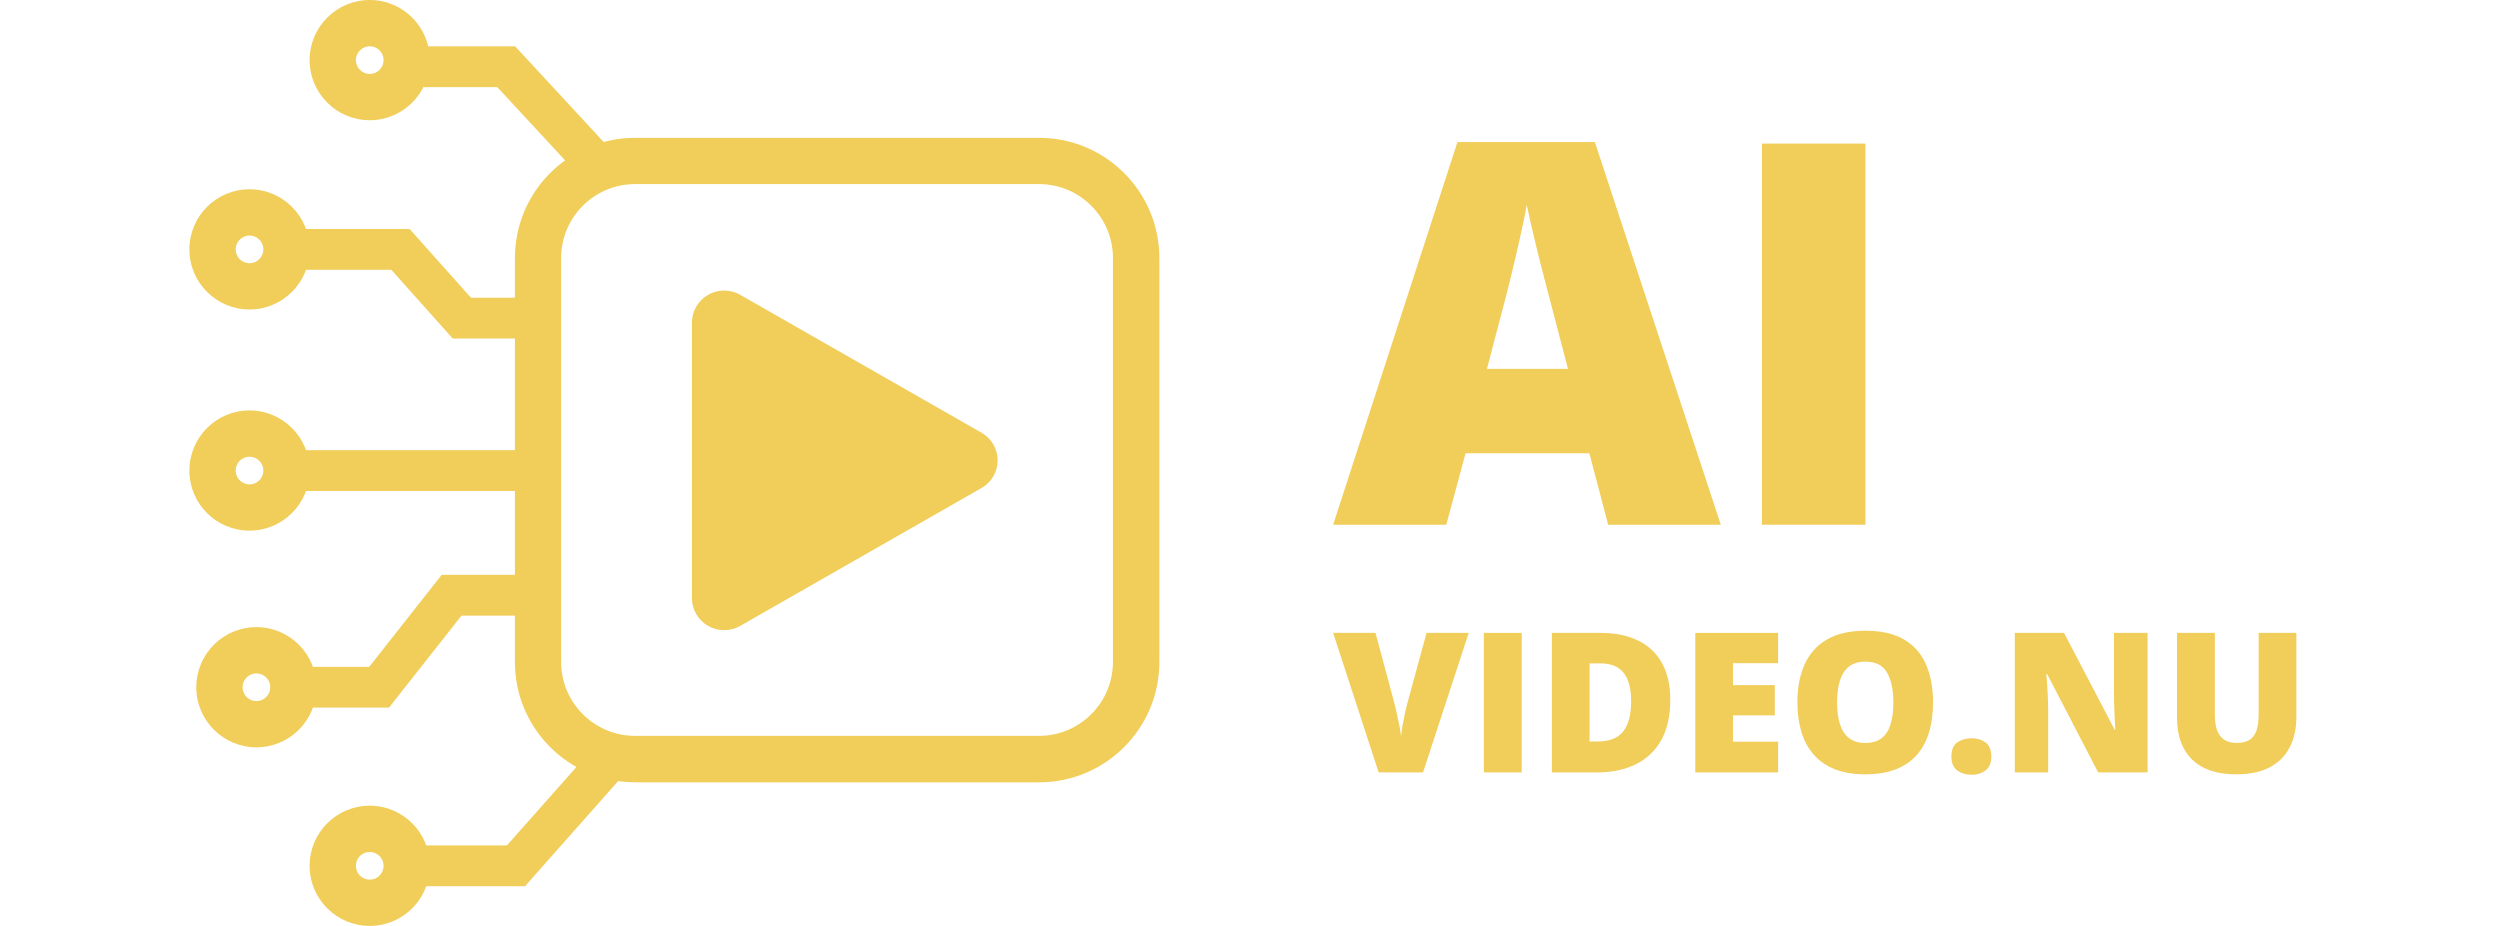 <svg xmlns="http://www.w3.org/2000/svg" xmlns:xlink="http://www.w3.org/1999/xlink" width="1080" zoomAndPan="magnify" viewBox="0 0 810 300" height="400" preserveAspectRatio="xMidYMid meet" version="1.2"><defs><clipPath id="4e8b870790"><path d="M 166.832 44.66 L 375.633 44.66 L 375.633 253.465 L 166.832 253.465 Z M 166.832 44.66 "/></clipPath><clipPath id="c8c8d56fe1"><path d="M 375.633 83.625 L 375.633 214.5 C 375.633 236.02 358.188 253.465 336.668 253.465 L 205.797 253.465 C 184.277 253.465 166.832 236.02 166.832 214.5 L 166.832 83.625 C 166.832 62.105 184.277 44.66 205.797 44.66 L 336.668 44.66 C 358.188 44.66 375.633 62.105 375.633 83.625 Z M 375.633 83.625 "/></clipPath><clipPath id="31d70e0e0e"><path d="M 224.18 94 L 323.418 94 L 323.418 204.215 L 224.18 204.215 Z M 224.18 94 "/></clipPath><clipPath id="11896ddae8"><path d="M 318.055 158.086 L 239.805 202.801 C 236.574 204.648 232.602 204.637 229.379 202.766 C 226.16 200.898 224.18 197.457 224.18 193.73 L 224.18 104.582 C 224.18 100.859 226.16 97.414 229.379 95.547 C 232.602 93.68 236.574 93.664 239.805 95.512 L 318.055 140.227 C 321.262 142.059 323.238 145.465 323.238 149.156 C 323.238 152.848 321.262 156.258 318.055 158.086 Z M 318.055 158.086 "/></clipPath><clipPath id="c54df53a5a"><path d="M 100.316 0 L 139.262 0 L 139.262 38.945 L 100.316 38.945 Z M 100.316 0 "/></clipPath><clipPath id="109300064c"><path d="M 119.789 0 C 109.035 0 100.316 8.719 100.316 19.473 C 100.316 30.227 109.035 38.945 119.789 38.945 C 130.543 38.945 139.262 30.227 139.262 19.473 C 139.262 8.719 130.543 0 119.789 0 Z M 119.789 0 "/></clipPath><clipPath id="5762168a80"><path d="M 61.363 61.324 L 100.309 61.324 L 100.309 100.27 L 61.363 100.27 Z M 61.363 61.324 "/></clipPath><clipPath id="adcbba9887"><path d="M 80.836 61.324 C 70.082 61.324 61.363 70.043 61.363 80.797 C 61.363 91.551 70.082 100.27 80.836 100.27 C 91.59 100.27 100.309 91.551 100.309 80.797 C 100.309 70.043 91.59 61.324 80.836 61.324 Z M 80.836 61.324 "/></clipPath><clipPath id="d4f98aee89"><path d="M 61.363 132.984 L 100.309 132.984 L 100.309 171.926 L 61.363 171.926 Z M 61.363 132.984 "/></clipPath><clipPath id="4334394669"><path d="M 80.836 132.984 C 70.082 132.984 61.363 141.703 61.363 152.457 C 61.363 163.211 70.082 171.926 80.836 171.926 C 91.59 171.926 100.309 163.211 100.309 152.457 C 100.309 141.703 91.59 132.984 80.836 132.984 Z M 80.836 132.984 "/></clipPath><clipPath id="c635a0aab2"><path d="M 63.598 203.188 L 102.543 203.188 L 102.543 242.133 L 63.598 242.133 Z M 63.598 203.188 "/></clipPath><clipPath id="e482b3932b"><path d="M 83.07 203.188 C 72.316 203.188 63.598 211.906 63.598 222.66 C 63.598 233.414 72.316 242.133 83.07 242.133 C 93.824 242.133 102.543 233.414 102.543 222.66 C 102.543 211.906 93.824 203.188 83.07 203.188 Z M 83.07 203.188 "/></clipPath><clipPath id="98e879066e"><path d="M 100.316 261.047 L 139.262 261.047 L 139.262 299.992 L 100.316 299.992 Z M 100.316 261.047 "/></clipPath><clipPath id="d27a88bdc4"><path d="M 119.789 261.047 C 109.035 261.047 100.316 269.766 100.316 280.52 C 100.316 291.273 109.035 299.992 119.789 299.992 C 130.543 299.992 139.262 291.273 139.262 280.52 C 139.262 269.766 130.543 261.047 119.789 261.047 Z M 119.789 261.047 "/></clipPath></defs><g id="64bed45f95"><g clip-rule="nonzero" clip-path="url(#4e8b870790)"><g clip-rule="nonzero" clip-path="url(#c8c8d56fe1)"><path style="fill:none;stroke-width:45.402;stroke-linecap:butt;stroke-linejoin:miter;stroke:#f1cd59;stroke-opacity:1;stroke-miterlimit:4;" d="M 316.279 59.022 L 316.279 257.262 C 316.279 289.858 289.854 316.283 257.257 316.283 L 59.023 316.283 C 26.426 316.283 0.001 289.858 0.001 257.262 L 0.001 59.022 C 0.001 26.425 26.426 0 59.023 0 L 257.257 0 C 289.854 0 316.279 26.425 316.279 59.022 Z M 316.279 59.022 " transform="matrix(0.66,0,0,0.66,166.831,44.66)"/></g></g><g clip-rule="nonzero" clip-path="url(#31d70e0e0e)"><g clip-rule="nonzero" clip-path="url(#11896ddae8)"><path style=" stroke:none;fill-rule:nonzero;fill:#f1cd59;fill-opacity:1;" d="M 333.684 86.582 L 333.684 211.914 L 224.18 211.914 L 224.18 86.582 Z M 333.684 86.582 "/></g></g><path style="fill:none;stroke-width:20;stroke-linecap:butt;stroke-linejoin:miter;stroke:#f1cd59;stroke-opacity:1;stroke-miterlimit:4;" d="M 0 9.998 L 56.829 9.998 " transform="matrix(0.661,0,-0,0.661,129.281,15.015)"/><path style="fill:none;stroke-width:20;stroke-linecap:butt;stroke-linejoin:miter;stroke:#f1cd59;stroke-opacity:1;stroke-miterlimit:4;" d="M 0.002 9.999 L 68.527 9.999 " transform="matrix(0.449,0.485,-0.485,0.449,166.872,14.988)"/><path style="fill:none;stroke-width:20;stroke-linecap:butt;stroke-linejoin:miter;stroke:#f1cd59;stroke-opacity:1;stroke-miterlimit:4;" d="M -0.002 9.999 L 56.827 9.999 " transform="matrix(0.661,0,-0,0.661,95.095,74.194)"/><path style="fill:none;stroke-width:20;stroke-linecap:butt;stroke-linejoin:miter;stroke:#f1cd59;stroke-opacity:1;stroke-miterlimit:4;" d="M -0.002 9.998 L 53.777 10.002 " transform="matrix(0.44,0.493,-0.493,0.44,132.772,74.261)"/><path style="fill:none;stroke-width:20;stroke-linecap:butt;stroke-linejoin:miter;stroke:#f1cd59;stroke-opacity:1;stroke-miterlimit:4;" d="M -0.002 10.002 L 119.597 10.002 " transform="matrix(0.661,0,-0,0.661,95.095,145.852)"/><path style="fill:none;stroke-width:20;stroke-linecap:butt;stroke-linejoin:miter;stroke:#f1cd59;stroke-opacity:1;stroke-miterlimit:4;" d="M -0 10 L 56.828 10 " transform="matrix(0.661,0,0,0.661,132.645,273.916)"/><path style="fill:none;stroke-width:20;stroke-linecap:butt;stroke-linejoin:miter;stroke:#f1cd59;stroke-opacity:1;stroke-miterlimit:4;" d="M -0.003 10 L 74.401 10 " transform="matrix(0.436,-0.492,0.492,0.436,160.31,278.357)"/><path style="fill:none;stroke-width:20;stroke-linecap:butt;stroke-linejoin:miter;stroke:#f1cd59;stroke-opacity:1;stroke-miterlimit:4;" d="M 0.002 10.002 L 41.626 10.002 " transform="matrix(0.661,0,0,0.661,146.616,96.458)"/><path style="fill:none;stroke-width:20;stroke-linecap:butt;stroke-linejoin:miter;stroke:#f1cd59;stroke-opacity:1;stroke-miterlimit:4;" d="M 0.001 10 L 39.037 10 " transform="matrix(0.66,0,-0,0.66,100.316,216.058)"/><path style="fill:none;stroke-width:20;stroke-linecap:butt;stroke-linejoin:miter;stroke:#f1cd59;stroke-opacity:1;stroke-miterlimit:4;" d="M -0.001 9.999 L 66.613 9.999 " transform="matrix(0.409,-0.519,0.519,0.409,115.764,220.953)"/><path style="fill:none;stroke-width:20;stroke-linecap:butt;stroke-linejoin:miter;stroke:#f1cd59;stroke-opacity:1;stroke-miterlimit:4;" d="M -0.002 10 L 41.628 10 " transform="matrix(0.661,0,0,0.661,142.954,186.244)"/><g clip-rule="nonzero" clip-path="url(#c54df53a5a)"><g clip-rule="nonzero" clip-path="url(#109300064c)"><path style="fill:none;stroke-width:45.402;stroke-linecap:butt;stroke-linejoin:miter;stroke:#f1cd59;stroke-opacity:1;stroke-miterlimit:4;" d="M 29.47 0 C 13.196 0 0.001 13.195 0.001 29.47 C 0.001 45.744 13.196 58.939 29.47 58.939 C 45.745 58.939 58.94 45.744 58.94 29.47 C 58.94 13.195 45.745 0 29.47 0 Z M 29.47 0 " transform="matrix(0.661,0,0,0.661,100.316,-0)"/></g></g><g clip-rule="nonzero" clip-path="url(#5762168a80)"><g clip-rule="nonzero" clip-path="url(#adcbba9887)"><path style="fill:none;stroke-width:45.402;stroke-linecap:butt;stroke-linejoin:miter;stroke:#f1cd59;stroke-opacity:1;stroke-miterlimit:4;" d="M 29.47 -0.002 C 13.195 -0.002 0 13.193 0 29.468 C 0 45.743 13.195 58.938 29.47 58.938 C 45.744 58.938 58.939 45.743 58.939 29.468 C 58.939 13.193 45.744 -0.002 29.47 -0.002 Z M 29.47 -0.002 " transform="matrix(0.661,0,0,0.661,61.363,61.325)"/></g></g><g clip-rule="nonzero" clip-path="url(#d4f98aee89)"><g clip-rule="nonzero" clip-path="url(#4334394669)"><path style="fill:none;stroke-width:45.402;stroke-linecap:butt;stroke-linejoin:miter;stroke:#f1cd59;stroke-opacity:1;stroke-miterlimit:4;" d="M 29.47 0.002 C 13.195 0.002 0 13.196 0 29.471 C 0 45.746 13.195 58.935 29.47 58.935 C 45.744 58.935 58.939 45.746 58.939 29.471 C 58.939 13.196 45.744 0.002 29.47 0.002 Z M 29.47 0.002 " transform="matrix(0.661,0,0,0.661,61.363,132.983)"/></g></g><g clip-rule="nonzero" clip-path="url(#c635a0aab2)"><g clip-rule="nonzero" clip-path="url(#e482b3932b)"><path style="fill:none;stroke-width:45.402;stroke-linecap:butt;stroke-linejoin:miter;stroke:#f1cd59;stroke-opacity:1;stroke-miterlimit:4;" d="M 29.47 -0.003 C 13.196 -0.003 0.001 13.192 0.001 29.467 C 0.001 45.742 13.196 58.936 29.47 58.936 C 45.745 58.936 58.94 45.742 58.94 29.467 C 58.94 13.192 45.745 -0.003 29.47 -0.003 Z M 29.47 -0.003 " transform="matrix(0.661,0,0,0.661,63.597,203.189)"/></g></g><g clip-rule="nonzero" clip-path="url(#98e879066e)"><g clip-rule="nonzero" clip-path="url(#d27a88bdc4)"><path style="fill:none;stroke-width:45.402;stroke-linecap:butt;stroke-linejoin:miter;stroke:#f1cd59;stroke-opacity:1;stroke-miterlimit:4;" d="M 29.47 -0.001 C 13.196 -0.001 0.001 13.194 0.001 29.469 C 0.001 45.744 13.196 58.939 29.47 58.939 C 45.745 58.939 58.94 45.744 58.94 29.469 C 58.94 13.194 45.745 -0.001 29.47 -0.001 Z M 29.47 -0.001 " transform="matrix(0.661,0,0,0.661,100.316,261.047)"/></g></g><g style="fill:#f1cd59;fill-opacity:1;"><g transform="translate(431.939, 170.007)"><path style="stroke:none" d="M 89.109 0 L 83.016 -23.141 L 42.906 -23.141 L 36.656 0 L 0 0 L 40.281 -123.984 L 84.797 -123.984 L 125.594 0 Z M 76.094 -50.5 L 70.781 -70.781 C 70.219 -72.969 69.398 -76.102 68.328 -80.188 C 67.254 -84.27 66.195 -88.492 65.156 -92.859 C 64.113 -97.223 63.312 -100.812 62.75 -103.625 C 62.238 -100.812 61.52 -97.332 60.594 -93.188 C 59.664 -89.051 58.707 -84.957 57.719 -80.906 C 56.738 -76.852 55.883 -73.477 55.156 -70.781 L 49.828 -50.5 Z M 76.094 -50.5 "/></g><g transform="translate(557.526, 170.007)"><path style="stroke:none" d="M 13.344 0 L 13.344 -123.484 L 46.875 -123.484 L 46.875 0 Z M 13.344 0 "/></g></g><g style="fill:#f1cd59;fill-opacity:1;"><g transform="translate(431.939, 250.26)"><path style="stroke:none" d="M 43.922 -45.203 L 29.125 0 L 14.75 0 L 0 -45.203 L 13.719 -45.203 L 19.875 -22.297 C 20.102 -21.422 20.363 -20.305 20.656 -18.953 C 20.957 -17.609 21.238 -16.266 21.5 -14.922 C 21.758 -13.586 21.922 -12.5 21.984 -11.656 C 22.066 -12.5 22.219 -13.578 22.438 -14.891 C 22.664 -16.211 22.922 -17.535 23.203 -18.859 C 23.484 -20.191 23.742 -21.297 23.984 -22.172 L 30.266 -45.203 Z M 43.922 -45.203 "/></g><g transform="translate(475.874, 250.26)"><path style="stroke:none" d="M 4.891 0 L 4.891 -45.203 L 17.156 -45.203 L 17.156 0 Z M 4.891 0 "/></g><g transform="translate(497.918, 250.26)"><path style="stroke:none" d="M 43.25 -23.562 C 43.25 -18.301 42.27 -13.926 40.312 -10.438 C 38.352 -6.957 35.594 -4.348 32.031 -2.609 C 28.477 -0.867 24.301 0 19.5 0 L 4.891 0 L 4.891 -45.203 L 20.531 -45.203 C 25.395 -45.203 29.516 -44.363 32.891 -42.688 C 36.273 -41.02 38.848 -38.578 40.609 -35.359 C 42.367 -32.148 43.25 -28.219 43.25 -23.562 Z M 30.578 -23.125 C 30.578 -25.863 30.207 -28.133 29.469 -29.938 C 28.738 -31.738 27.641 -33.086 26.172 -33.984 C 24.711 -34.879 22.875 -35.328 20.656 -35.328 L 17.094 -35.328 L 17.094 -10.016 L 19.812 -10.016 C 23.52 -10.016 26.238 -11.094 27.969 -13.25 C 29.707 -15.406 30.578 -18.695 30.578 -23.125 Z M 30.578 -23.125 "/></g><g transform="translate(544.388, 250.26)"><path style="stroke:none" d="M 31.719 0 L 4.891 0 L 4.891 -45.203 L 31.719 -45.203 L 31.719 -35.391 L 17.094 -35.391 L 17.094 -28.281 L 30.641 -28.281 L 30.641 -18.484 L 17.094 -18.484 L 17.094 -9.953 L 31.719 -9.953 Z M 31.719 0 "/></g><g transform="translate(579.14, 250.26)"><path style="stroke:none" d="M 47.172 -22.656 C 47.172 -19.176 46.754 -16.008 45.922 -13.156 C 45.086 -10.301 43.785 -7.844 42.016 -5.781 C 40.242 -3.719 37.961 -2.133 35.172 -1.031 C 32.391 0.07 29.062 0.625 25.188 0.625 C 21.395 0.625 18.113 0.07 15.344 -1.031 C 12.57 -2.133 10.289 -3.711 8.5 -5.766 C 6.707 -7.816 5.379 -10.273 4.516 -13.141 C 3.648 -16.004 3.219 -19.195 3.219 -22.719 C 3.219 -27.414 3.992 -31.5 5.547 -34.969 C 7.109 -38.445 9.516 -41.141 12.766 -43.047 C 16.023 -44.953 20.188 -45.906 25.25 -45.906 C 30.406 -45.906 34.594 -44.945 37.812 -43.031 C 41.039 -41.113 43.406 -38.41 44.906 -34.922 C 46.414 -31.441 47.172 -27.352 47.172 -22.656 Z M 16.078 -22.656 C 16.078 -19.938 16.383 -17.598 17 -15.641 C 17.625 -13.68 18.602 -12.176 19.938 -11.125 C 21.281 -10.07 23.031 -9.547 25.188 -9.547 C 27.438 -9.547 29.223 -10.07 30.547 -11.125 C 31.879 -12.176 32.836 -13.68 33.422 -15.641 C 34.016 -17.598 34.312 -19.938 34.312 -22.656 C 34.312 -26.738 33.629 -29.961 32.266 -32.328 C 30.91 -34.703 28.57 -35.891 25.25 -35.891 C 23.051 -35.891 21.273 -35.352 19.922 -34.281 C 18.578 -33.207 17.598 -31.68 16.984 -29.703 C 16.379 -27.723 16.078 -25.375 16.078 -22.656 Z M 16.078 -22.656 "/></g><g transform="translate(629.598, 250.26)"><path style="stroke:none" d="M 2.656 -5.125 C 2.656 -7.312 3.297 -8.848 4.578 -9.734 C 5.867 -10.617 7.426 -11.062 9.25 -11.062 C 10.957 -11.062 12.438 -10.617 13.688 -9.734 C 14.945 -8.848 15.578 -7.312 15.578 -5.125 C 15.578 -3.051 14.945 -1.551 13.688 -0.625 C 12.438 0.301 10.957 0.766 9.25 0.766 C 7.426 0.766 5.867 0.301 4.578 -0.625 C 3.297 -1.551 2.656 -3.051 2.656 -5.125 Z M 2.656 -5.125 "/></g><g transform="translate(647.901, 250.26)"><path style="stroke:none" d="M 47.922 0 L 31.906 0 L 15.391 -31.844 L 15.109 -31.844 C 15.211 -30.875 15.305 -29.707 15.391 -28.344 C 15.473 -26.988 15.547 -25.602 15.609 -24.188 C 15.672 -22.781 15.703 -21.508 15.703 -20.375 L 15.703 0 L 4.891 0 L 4.891 -45.203 L 20.844 -45.203 L 37.281 -13.781 L 37.469 -13.781 C 37.406 -14.77 37.344 -15.922 37.281 -17.234 C 37.219 -18.547 37.16 -19.867 37.109 -21.203 C 37.055 -22.547 37.031 -23.734 37.031 -24.766 L 37.031 -45.203 L 47.922 -45.203 Z M 47.922 0 "/></g><g transform="translate(700.709, 250.26)"><path style="stroke:none" d="M 43.312 -45.203 L 43.312 -17.984 C 43.312 -14.191 42.586 -10.898 41.141 -8.109 C 39.703 -5.316 37.539 -3.16 34.656 -1.641 C 31.77 -0.129 28.148 0.625 23.797 0.625 C 17.578 0.625 12.828 -0.973 9.547 -4.172 C 6.273 -7.367 4.641 -11.883 4.641 -17.719 L 4.641 -45.203 L 16.906 -45.203 L 16.906 -18.672 C 16.906 -15.473 17.504 -13.148 18.703 -11.703 C 19.898 -10.266 21.66 -9.547 23.984 -9.547 C 25.66 -9.547 27.02 -9.859 28.062 -10.484 C 29.113 -11.117 29.879 -12.113 30.359 -13.469 C 30.848 -14.832 31.094 -16.586 31.094 -18.734 L 31.094 -45.203 Z M 43.312 -45.203 "/></g></g></g></svg>